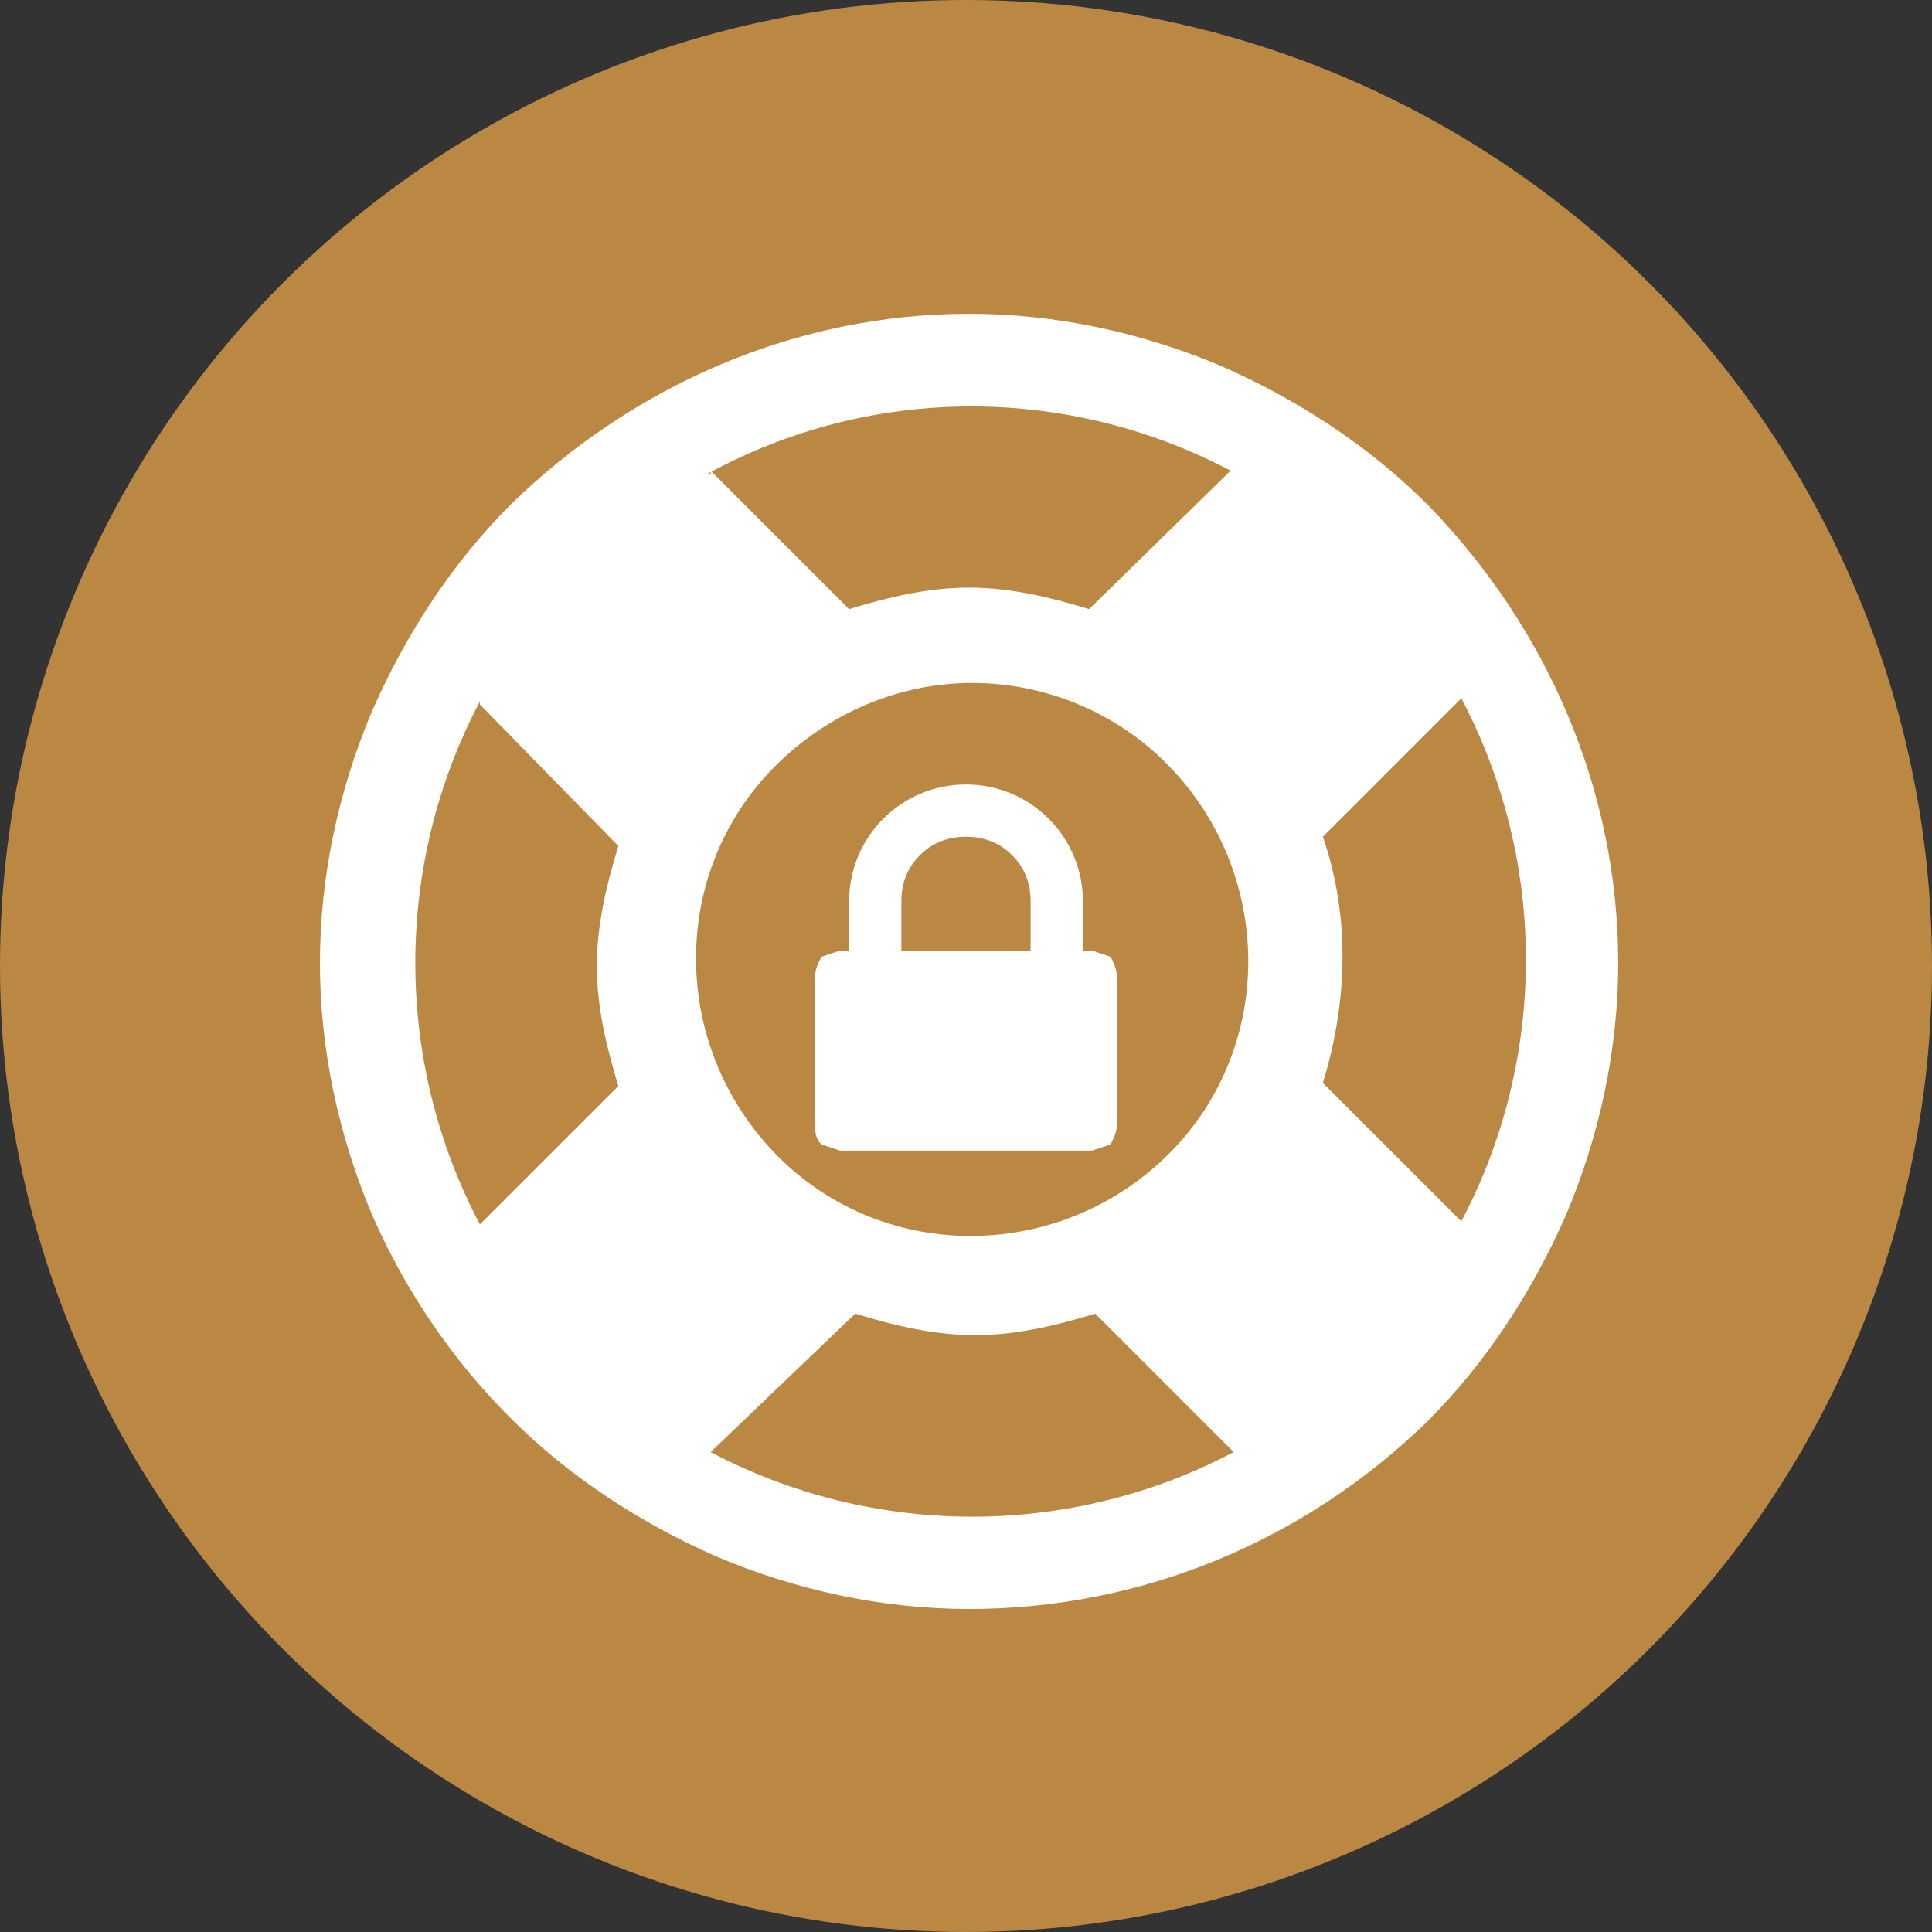 <?xml version="1.0" encoding="utf-8"?>
<!-- Generator: Adobe Illustrator 21.1.0, SVG Export Plug-In . SVG Version: 6.00 Build 0)  -->
<svg version="1.1" id="Pagina_inicia_Movil" xmlns="http://www.w3.org/2000/svg" xmlns:xlink="http://www.w3.org/1999/xlink"
	 x="0px" y="0px" viewBox="0 0 62.8 62.8" style="enable-background:new 0 0 62.8 62.8;" xml:space="preserve">
<rect x="0" y="0" width="62.8" height="62.8" fill="#333333" stroke="none"/>
<style type="text/css">
	.st0{fill:#BB8844;}
	.st1{fill:#FFFFFF;}
</style>
<title>servicio-3</title>
<circle class="st0" cx="31.4" cy="31.4" r="31.4"/>
<path class="st1" d="M26.5,36.6v-4.9c0-0.2,0.1-0.4,0.2-0.6l0.6-0.2h0.3v-1.6c0-2.1,1.7-3.8,3.8-3.8c2.1,0,3.8,1.7,3.8,3.8v1.6h0.3
	l0.6,0.2c0.1,0.2,0.2,0.4,0.2,0.6v4.9c0,0.2-0.1,0.4-0.2,0.6l-0.6,0.2h-8.2l-0.6-0.2C26.5,37,26.5,36.8,26.5,36.6z M29.2,30.9h4.3
	v-1.6c0-0.6-0.2-1.1-0.6-1.5c-0.4-0.4-0.9-0.6-1.5-0.6c-0.6,0-1.1,0.2-1.5,0.6c-0.4,0.4-0.6,0.9-0.6,1.5v1.6H29.2L29.2,30.9z"/>
<path class="st1" d="M12.1,39.5c-1.1-2.6-1.7-5.4-1.7-8.2c0-2.8,0.6-5.6,1.7-8.2c1.1-2.5,2.6-4.8,4.5-6.7c4-3.9,9.3-6.2,14.9-6.2
	c2.8,0,5.6,0.6,8.2,1.7c2.5,1.1,4.8,2.6,6.7,4.5c3.9,4,6.2,9.3,6.2,14.9c0,2.8-0.6,5.6-1.7,8.2c-1.1,2.5-2.6,4.8-4.5,6.7
	c-4,3.9-9.3,6.1-14.9,6.1c-2.8,0-5.6-0.6-8.2-1.7c-2.5-1.1-4.8-2.6-6.7-4.5C14.7,44.2,13.2,42,12.1,39.5z M15.6,22.8
	c-2.8,5.3-2.8,11.7,0,17l4.5-4.5c-0.4-1.3-0.7-2.6-0.7-3.9c0-1.3,0.3-2.6,0.7-3.9l-4.5-4.6l0,0V22.8z M25.2,24.9
	c-3.5,3.5-3.4,9.2,0.1,12.7s9.2,3.4,12.7-0.1c3.5-3.5,3.4-9.2-0.1-12.7c-1.7-1.7-4-2.6-6.3-2.6C29.2,22.2,26.9,23.2,25.2,24.9
	L25.2,24.9z M23.1,15.3l4.5,4.5c1.3-0.4,2.6-0.7,3.9-0.7c1.3,0,2.6,0.3,3.9,0.7l4.6-4.5c-5.3-2.8-11.7-2.8-17,0.1h0.1V15.3z
	 M23.1,47.2c5.3,2.8,11.7,2.8,17,0l-4.5-4.5c-1.3,0.4-2.6,0.7-3.9,0.7c-1.3,0-2.6-0.3-3.9-0.7L23.1,47.2z M43,35.2l4.5,4.5
	c2.8-5.3,2.8-11.7,0-17L43,27.2C43.9,29.8,43.8,32.6,43,35.2L43,35.2z"/>
</svg>

